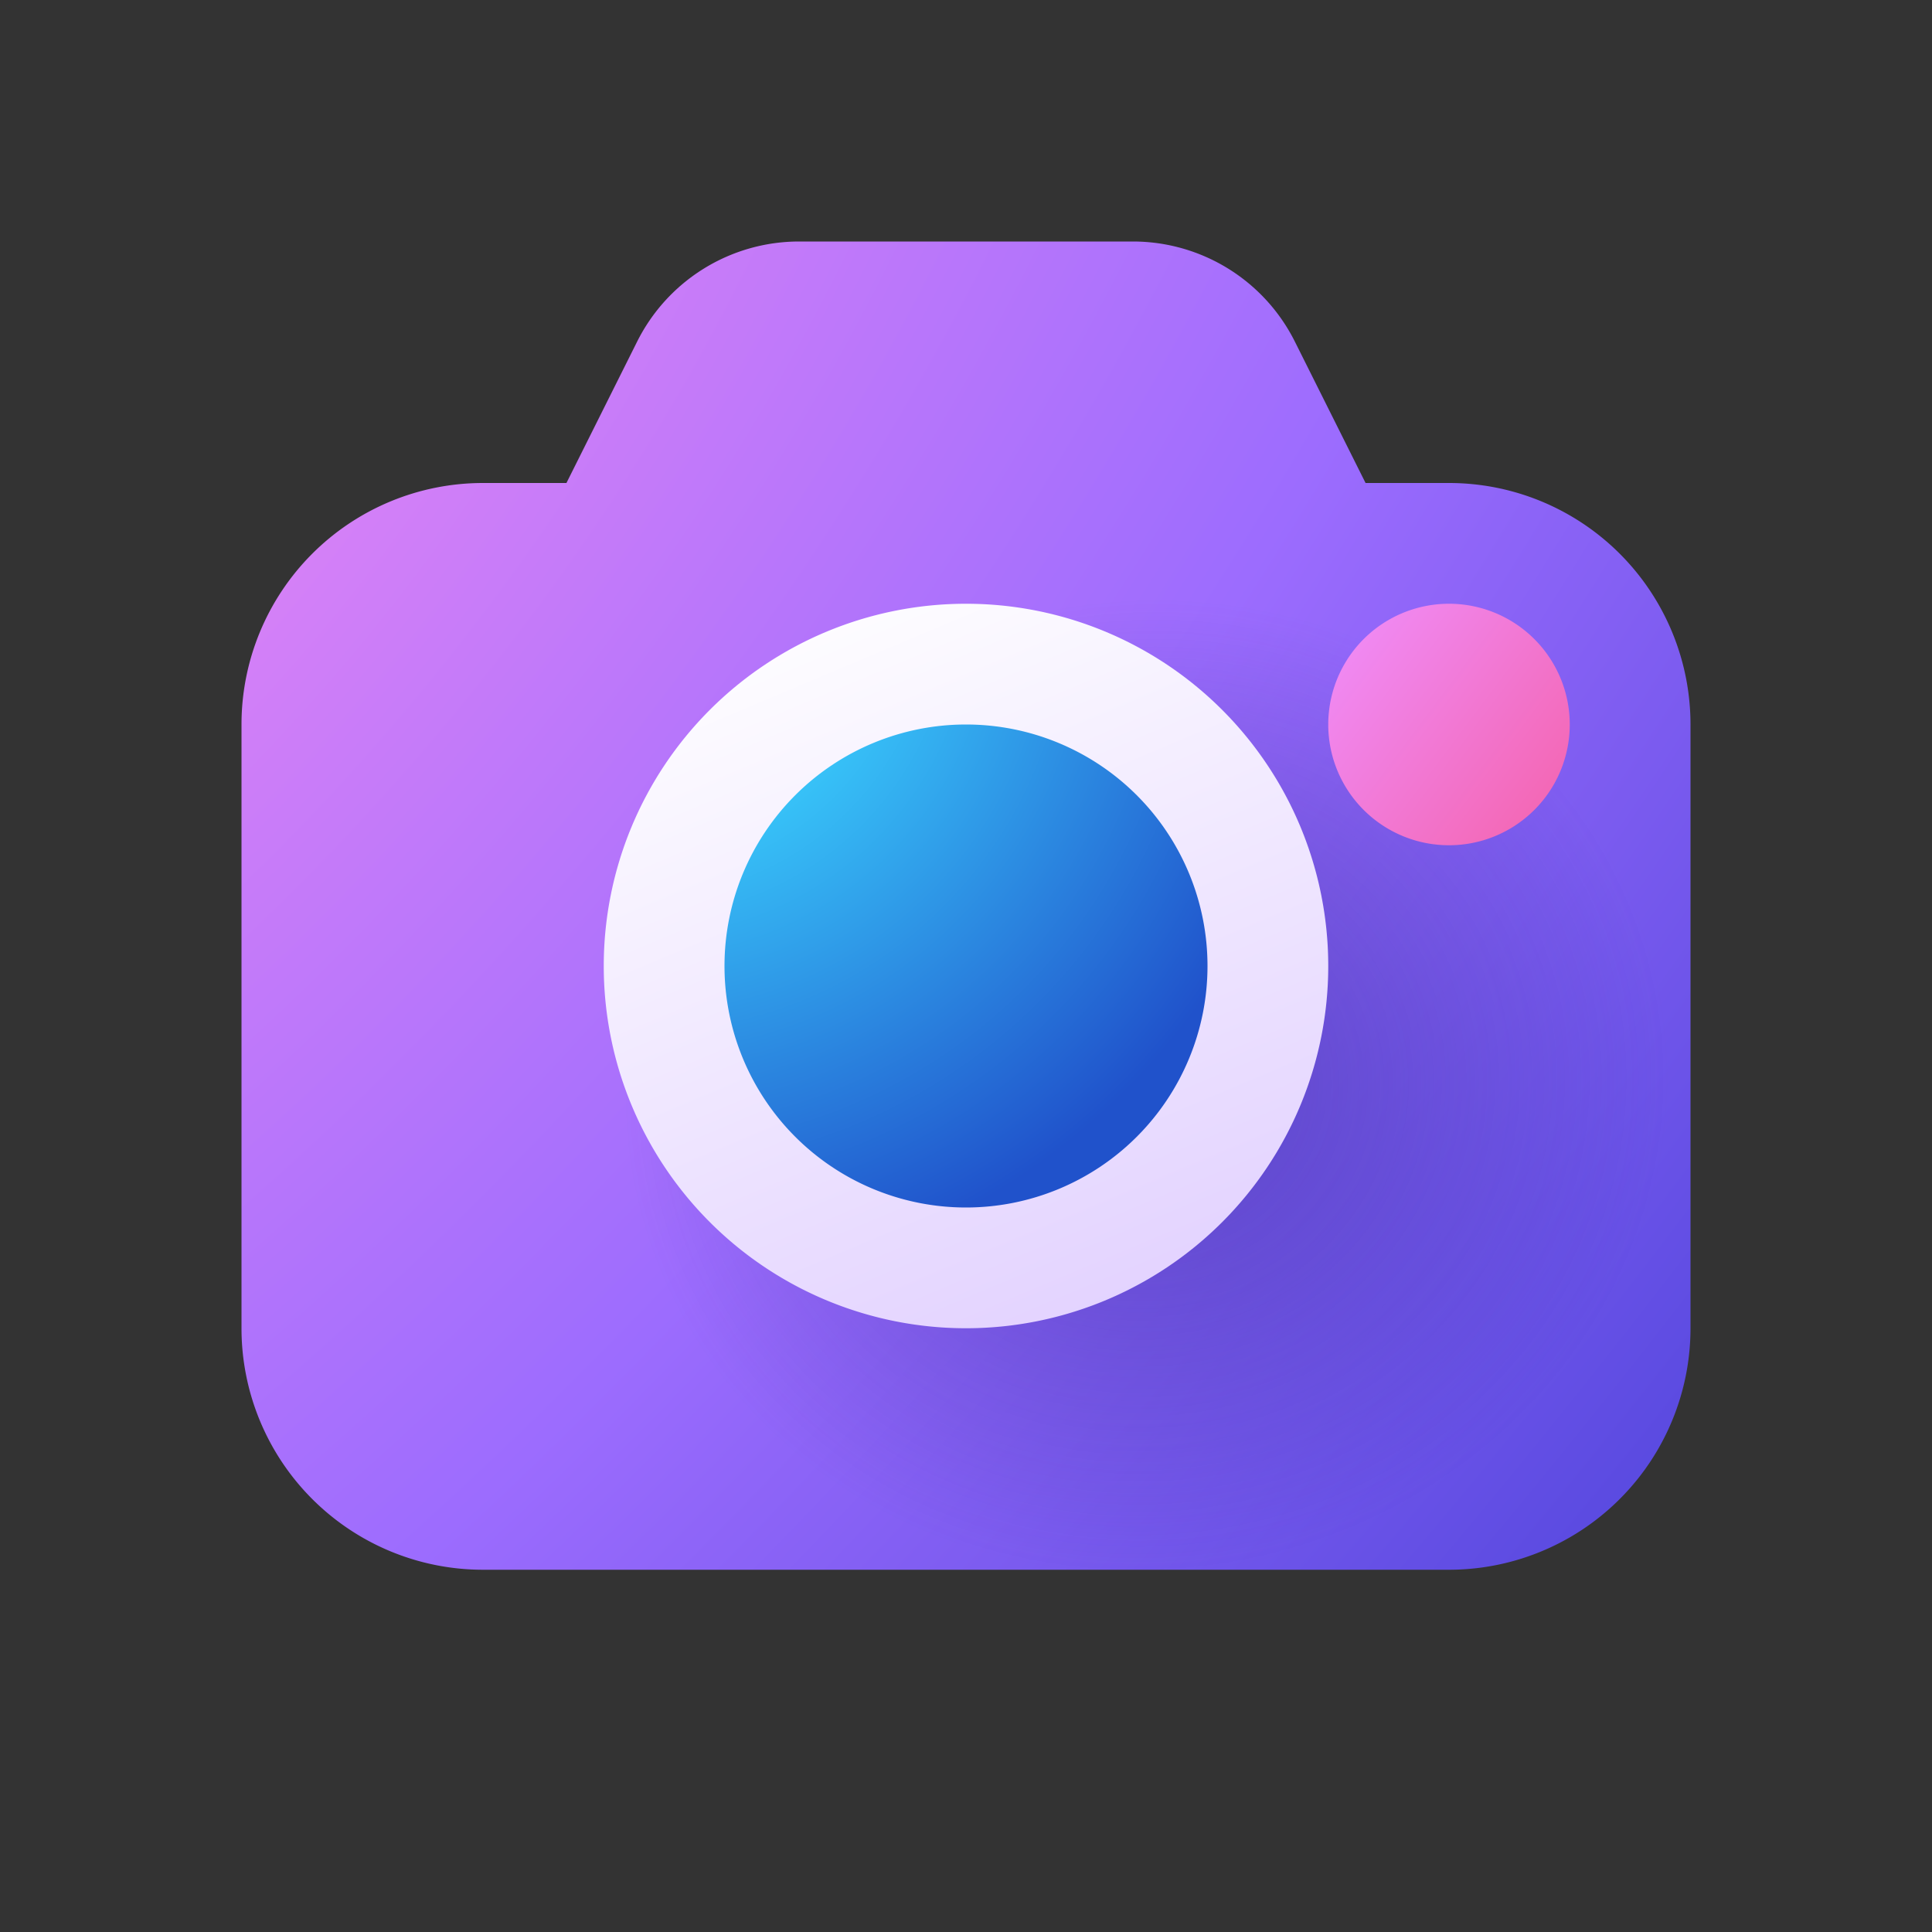 <svg xmlns="http://www.w3.org/2000/svg" width="1em" height="1em" viewBox="0 0 16 16"><rect x="0" y="0" width="16" height="16" fill="#333333" stroke="none"/><g fill="none"><path fill="url(#IconifyId195ad048a32870fdf10087)" d="M5.276 2.83A1.5 1.5 0 0 1 6.618 2h2.764a1.5 1.5 0 0 1 1.342.83L11.309 4H12a2 2 0 0 1 2 2v5a2 2 0 0 1-2 2H4a2 2 0 0 1-2-2V6a2 2 0 0 1 2-2h.691z"/><path fill="url(#IconifyId195ad048a32870fdf10088)" fill-opacity=".5" d="M5.276 2.83A1.5 1.5 0 0 1 6.618 2h2.764a1.5 1.5 0 0 1 1.342.83L11.309 4H12a2 2 0 0 1 2 2v5a2 2 0 0 1-2 2H4a2 2 0 0 1-2-2V6a2 2 0 0 1 2-2h.691z"/><path fill="url(#IconifyId195ad048a32870fdf10090)" fill-rule="evenodd" d="M8 11a3 3 0 1 0 0-6a3 3 0 0 0 0 6" clip-rule="evenodd"/><path fill="url(#IconifyId195ad048a32870fdf10089)" d="M10 8a2 2 0 1 1-4 0a2 2 0 0 1 4 0"/><path fill="url(#IconifyId195ad048a32870fdf10091)" d="M12 7a1 1 0 1 0 0-2a1 1 0 0 0 0 2"/><defs><radialGradient id="IconifyId195ad048a32870fdf10087" cx="0" cy="0" r="1" gradientTransform="rotate(40.097 -3.683 1.538)scale(17.648 36.514)" gradientUnits="userSpaceOnUse"><stop stop-color="#F08AF4"/><stop offset=".535" stop-color="#9C6CFE"/><stop offset="1" stop-color="#4E44DB"/></radialGradient><radialGradient id="IconifyId195ad048a32870fdf10088" cx="0" cy="0" r="1" gradientTransform="matrix(.5 4 -4.316 .539 9.5 9)" gradientUnits="userSpaceOnUse"><stop stop-color="#312A9A"/><stop offset="1" stop-color="#312A9A" stop-opacity="0"/></radialGradient><radialGradient id="IconifyId195ad048a32870fdf10089" cx="0" cy="0" r="1" gradientTransform="rotate(49.764 -2.724 8.25)scale(5.676)" gradientUnits="userSpaceOnUse"><stop offset=".243" stop-color="#3BD5FF"/><stop offset="1" stop-color="#2052CB"/></radialGradient><linearGradient id="IconifyId195ad048a32870fdf10090" x1="6.129" x2="9.129" y1="5" y2="12.125" gradientUnits="userSpaceOnUse"><stop stop-color="#fff"/><stop offset="1" stop-color="#DECBFF"/></linearGradient><linearGradient id="IconifyId195ad048a32870fdf10091" x1="11" x2="13" y1="5.5" y2="7" gradientUnits="userSpaceOnUse"><stop stop-color="#F08AF4"/><stop offset="1" stop-color="#F462AB"/></linearGradient></defs></g></svg>